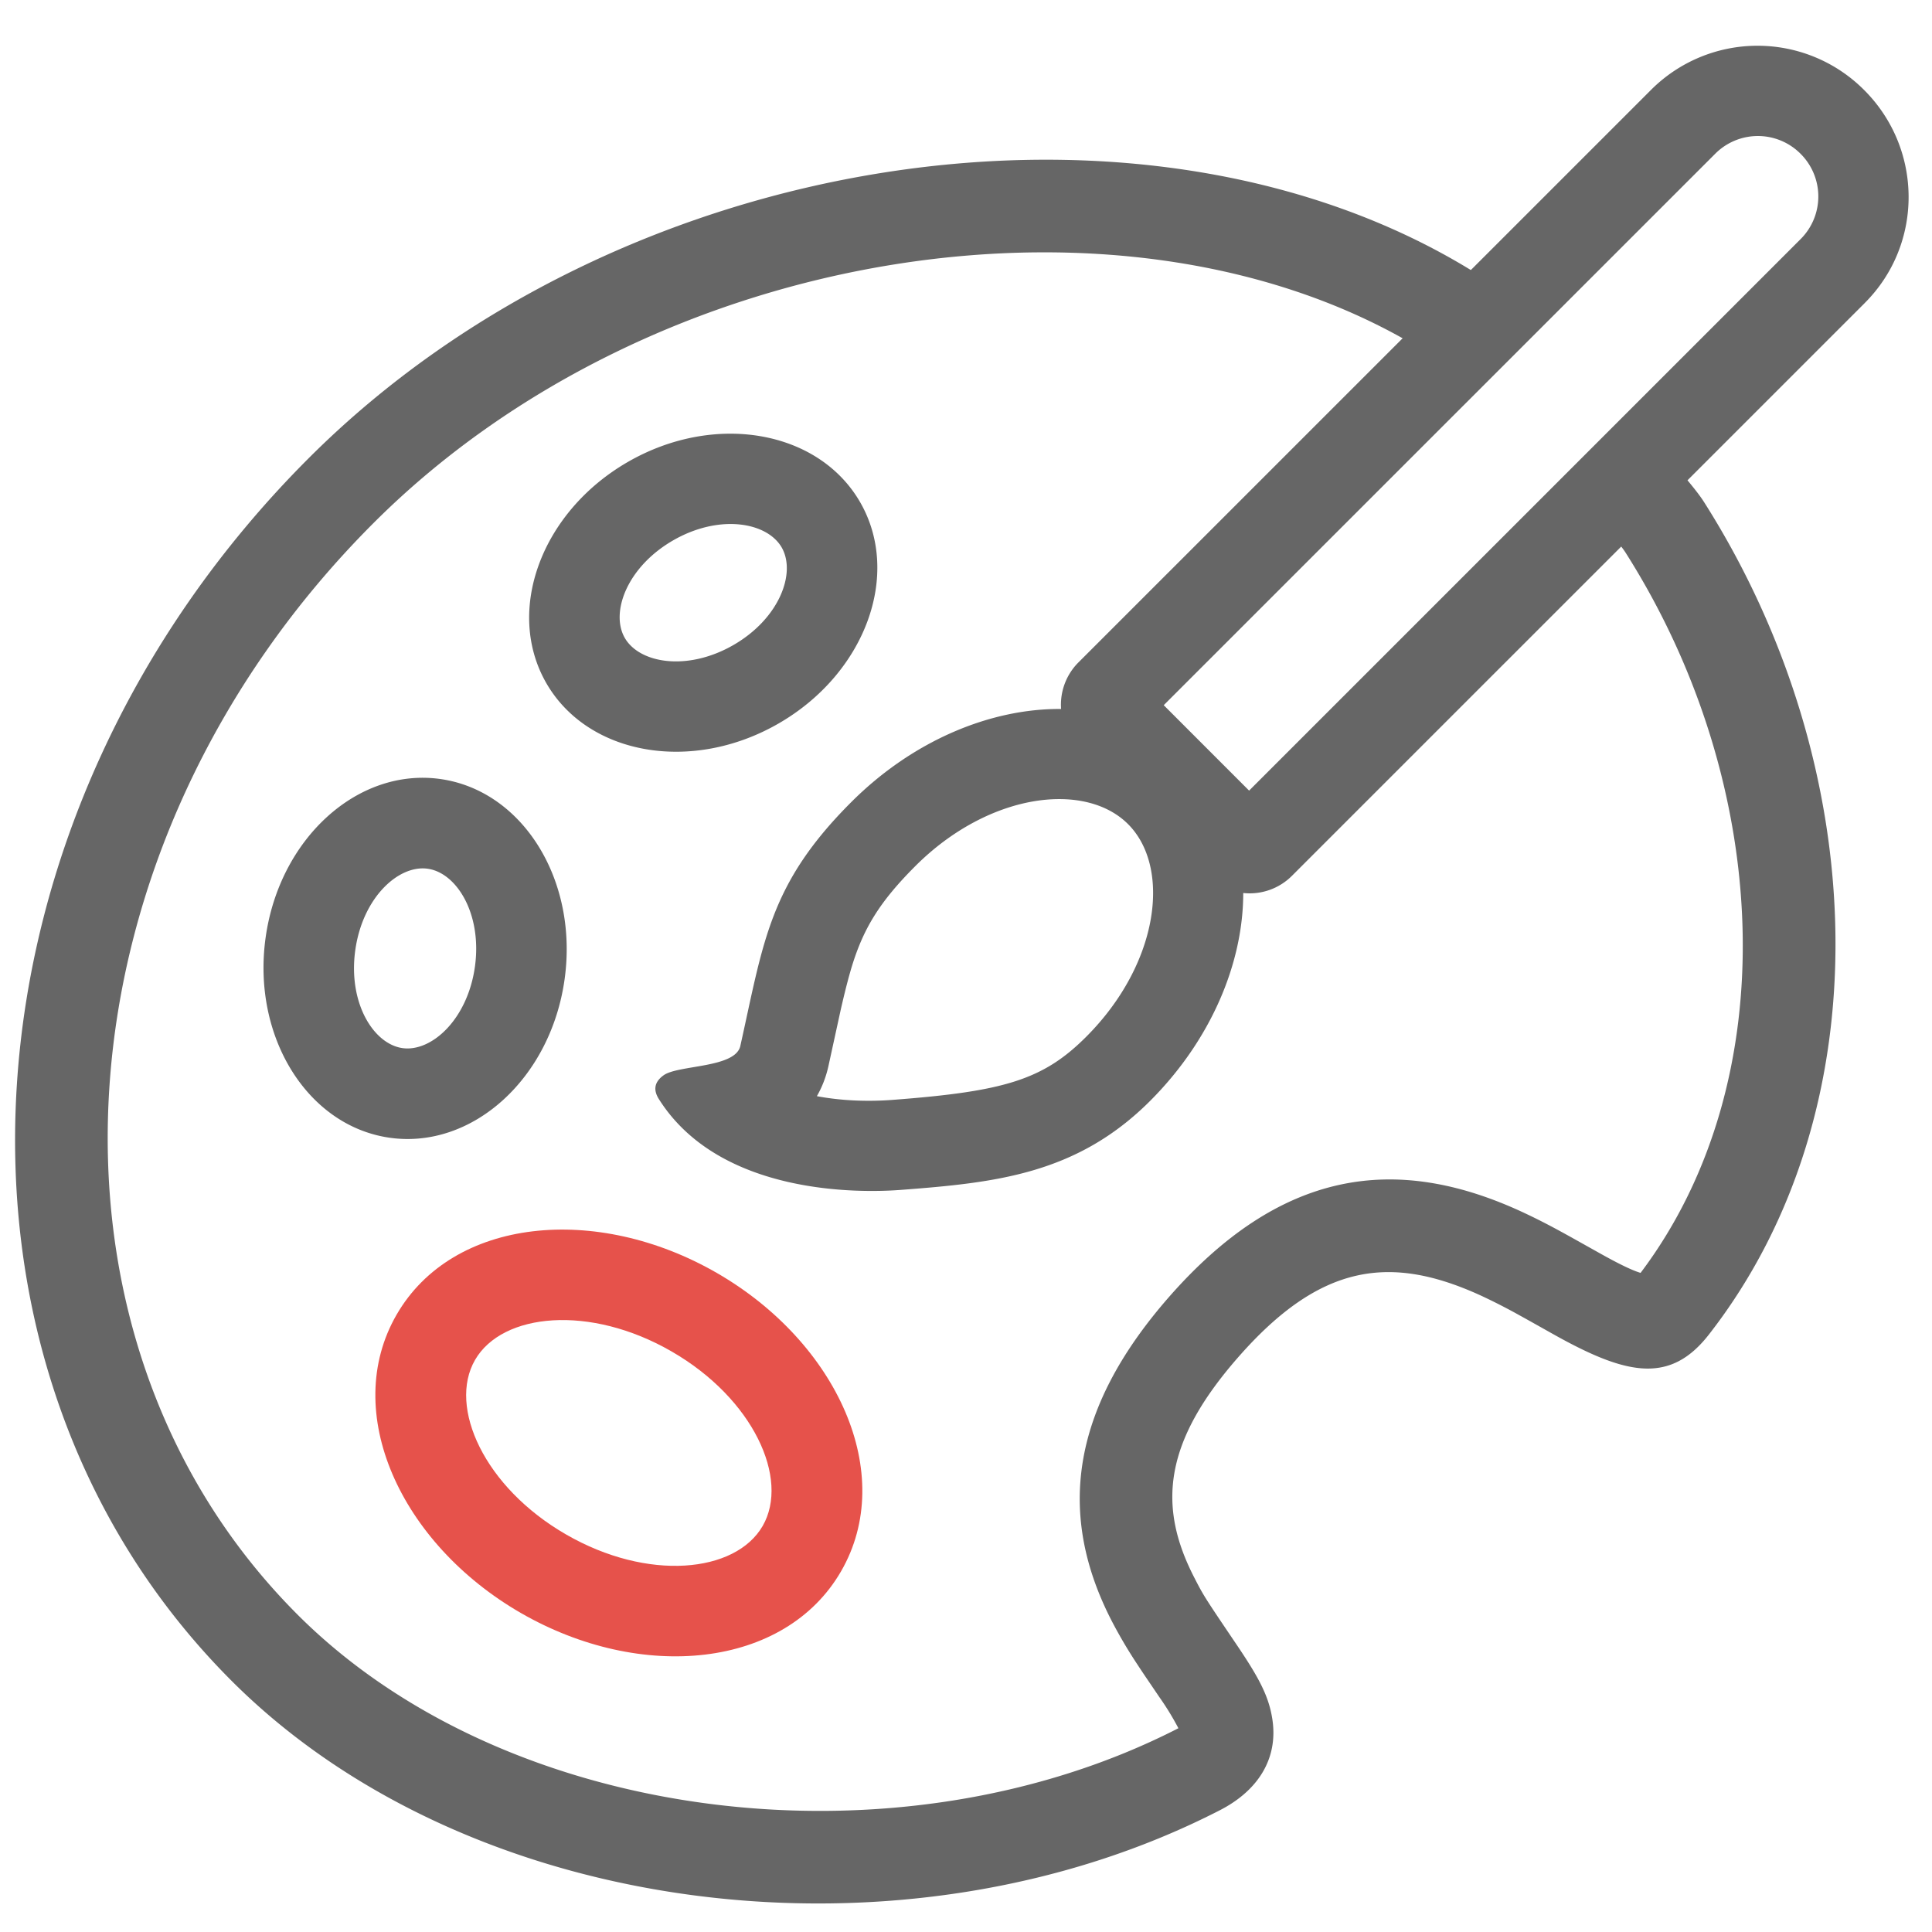 <svg xmlns="http://www.w3.org/2000/svg" width="32" height="32" viewBox="0 0 32 32">
    <g fill="none" fill-rule="evenodd">
        <path fill="#666" fill-rule="nonzero" d="M27.27 7.2c.448.475.81.888.954 1.115 2.78 4.378 2.996 10.05.08 13.79-.632.81-1.337.676-2.493.04-.102-.056-.521-.293-.63-.352a9.755 9.755 0 0 0-.65-.333c-1.51-.692-2.668-.528-4.026 1.024-1.228 1.403-1.333 2.457-.729 3.636.161.314.172.33.703 1.116.376.556.54.863.597 1.252.093.64-.235 1.169-.873 1.496-5.218 2.68-12.413 1.81-16.367-2.144C-1.418 22.585-.82 13.52 5.112 7.59 10.264 2.437 18.984 1.147 24.406 4.5c.129.08.37.28.673.553l-1.081 1.101a4.144 4.144 0 0 0-.416-.345C18.786 2.843 10.847 4.003 6.186 8.664.833 14.016.299 22.113 4.93 26.745 8.415 30.23 14.89 31 19.518 28.625a4.55 4.55 0 0 0-.315-.515l-.183-.27c-.078-.114-.14-.208-.201-.301a7.884 7.884 0 0 1-.41-.7c-.882-1.72-.709-3.457.95-5.353 1.847-2.11 3.745-2.38 5.832-1.422.239.11.474.23.75.383.117.064.536.3.629.351.286.158.477.247.603.285 2.398-3.178 2.188-8.092-.248-11.929-.098-.154-.379-.47-.739-.85L27.27 7.2zM9.05 11.317c-.69-1.196-.087-2.837 1.348-3.665 1.435-.828 3.158-.53 3.848.665.69 1.196.087 2.837-1.348 3.665-1.435.829-3.158.53-3.848-.665zm1.299-.75c.243.42 1.035.557 1.8.116.764-.441 1.04-1.195.798-1.616-.243-.42-1.034-.557-1.799-.116-.764.441-1.042 1.195-.799 1.616zm-3.891 8.278c-1.368-.192-2.289-1.678-2.058-3.319.23-1.64 1.526-2.815 2.893-2.623 1.367.192 2.289 1.678 2.058 3.32-.23 1.64-1.526 2.814-2.893 2.622zm.209-1.485c.48.067 1.076-.473 1.199-1.347.122-.874-.301-1.557-.782-1.624-.48-.068-1.076.472-1.199 1.346-.123.874.3 1.557.782 1.625z"/>
        <path fill="#E6524B" fill-rule="nonzero" d="M8.625 26.715c1.995 1.151 4.376.92 5.306-.69.93-1.61-.061-3.788-2.056-4.94-1.995-1.151-4.376-.92-5.306.69-.93 1.61.061 3.788 2.056 4.94zm.75-1.3c-1.353-.78-1.957-2.11-1.507-2.89.451-.781 1.904-.922 3.257-.14 1.353.78 1.957 2.109 1.507 2.89-.451.78-1.904.922-3.257.14z"/>
        <path fill="#666" fill-rule="nonzero" d="M20.592 14.791c0 1.158-.53 2.43-1.542 3.443-1.22 1.22-2.571 1.356-4.137 1.475-.65.049-2.984.098-3.997-1.5-.101-.156-.077-.289.074-.398.24-.175 1.189-.117 1.272-.486.387-1.733.477-2.68 1.838-4.04 1.022-1.022 2.31-1.552 3.475-1.542a.99.99 0 0 1 .288-.772l9.49-9.489a2.493 2.493 0 0 1 3.524.01c.977.977.981 2.555.01 3.526L27.68 8.225l-6.282 6.282a.99.99 0 0 1-.806.284zm9.235-10.834a.997.997 0 0 0-.004-1.41.997.997 0 0 0-1.41-.004l-9.138 9.137 1.414 1.415 9.138-9.138zM13.721 17.66c-.041.184-.107.35-.191.496.393.074.828.094 1.26.061 1.839-.14 2.485-.329 3.2-1.044 1.214-1.214 1.409-2.808.694-3.523-.714-.714-2.308-.52-3.523.695-.596.596-.862 1.038-1.056 1.676-.057.191-.112.407-.18.704l-.204.935z"/>
    </g>
</svg>
